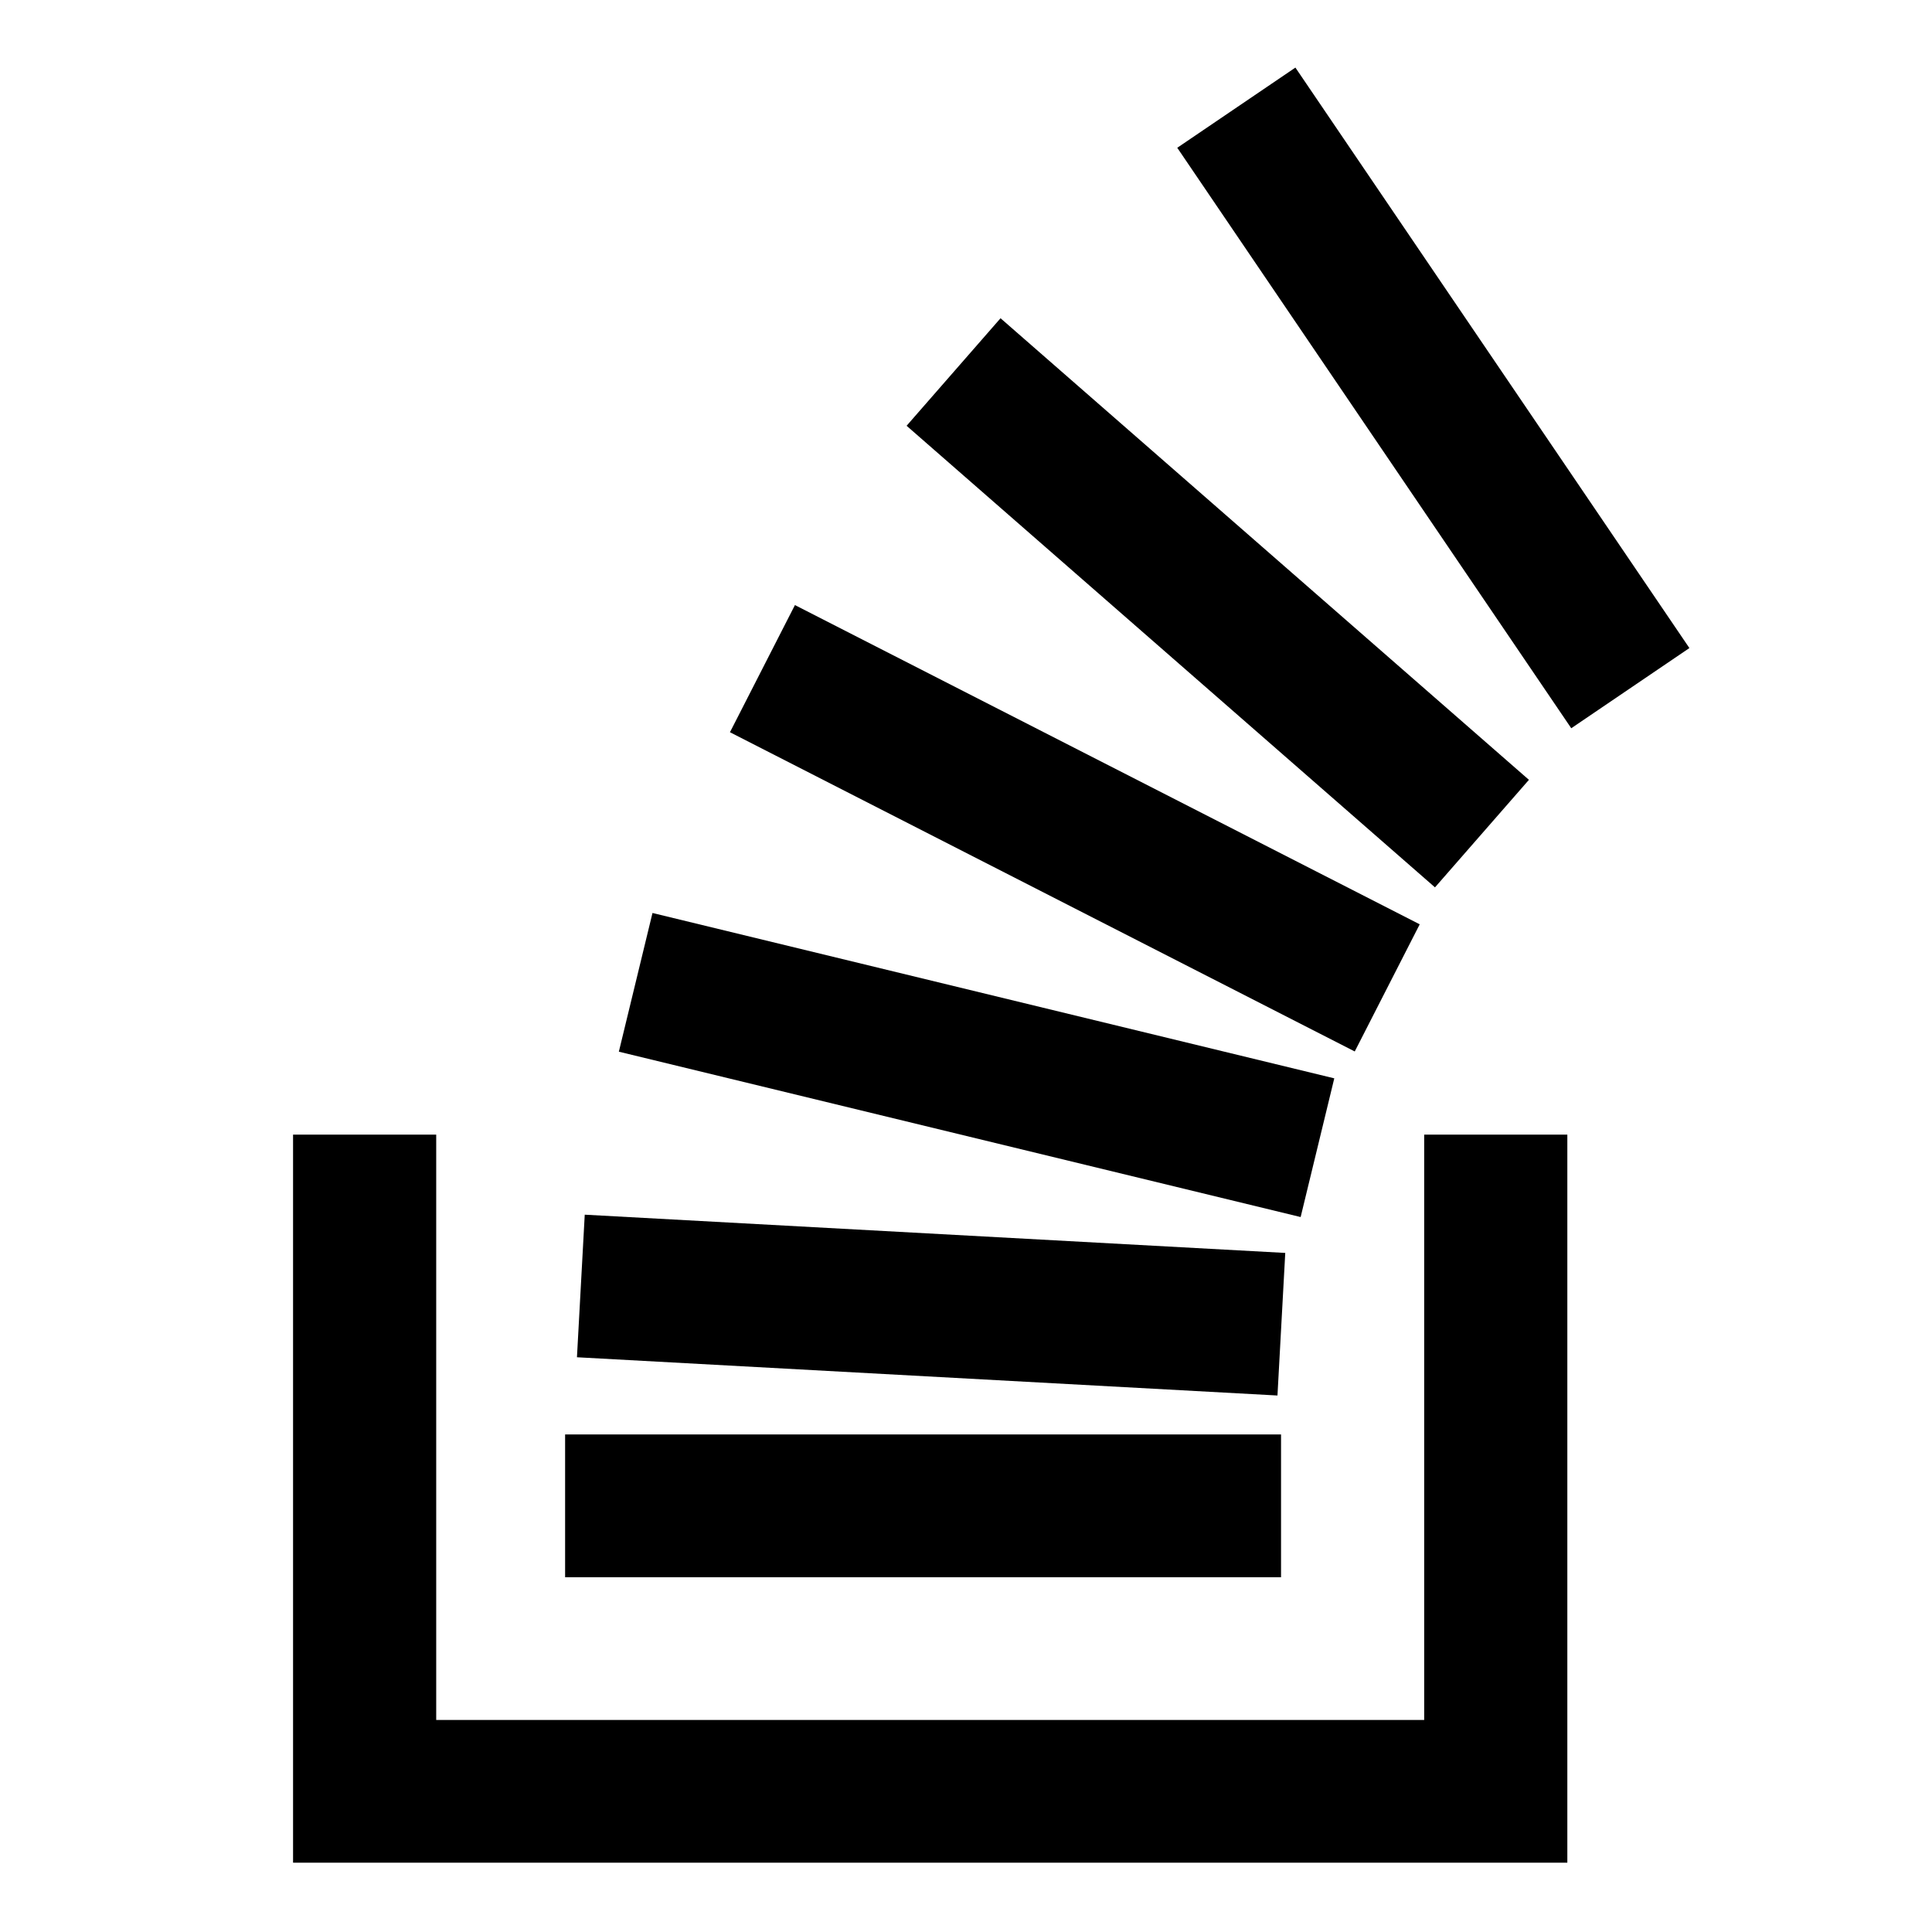 <?xml version="1.0" encoding="UTF-8" standalone="no"?>
<svg width="32px" height="32px" viewBox="0 0 32 32" version="1.1" xmlns="http://www.w3.org/2000/svg" xmlns:xlink="http://www.w3.org/1999/xlink" fill-rule="evenodd">
    <!-- Generator: Sketch 3.8.3 (29802) - http://www.bohemiancoding.com/sketch -->
    <title>Artboard 1</title>
    <desc>Created with Sketch.</desc>
    <defs></defs>
    <g id="Artboard-1" fill="#000000">
        <rect id="Rectangle-path" transform="translate(20.17, 9.985) rotate(221.14) translate(-20.17, -9.985) " x="14.36" y="8.803" width="11.621" height="2.365"></rect>
        <rect id="Rectangle-path" transform="translate(17.802, 13.719) rotate(207.065) translate(-17.802, -13.719) " x="11.991" y="12.537" width="11.621" height="2.365"></rect>
        <rect id="Rectangle-path" transform="translate(16.175, 17.64) rotate(193.633) translate(-16.175, -17.64) " x="10.365" y="16.458" width="11.62" height="2.364"></rect>
        <rect id="Rectangle-path" transform="translate(15.422, 21.617) rotate(183.125) translate(-15.422, -21.617) " x="9.612" y="20.435" width="11.62" height="2.365"></rect>
        <rect id="Rectangle-path" x="9.36" y="23.759" width="11.858" height="2.365"></rect>
        <polygon id="Shape" points="4.854 30.852 4.854 18.793 7.225 18.793 7.225 28.488 23.589 28.488 23.589 18.793 25.96 18.793 25.96 30.852"></polygon>
        <rect id="Rectangle-path" transform="translate(23.74, 6.591) rotate(55.833) translate(-23.74, -6.591) " x="17.93" y="5.408" width="11.62" height="2.365"></rect>
    </g>
</svg>
